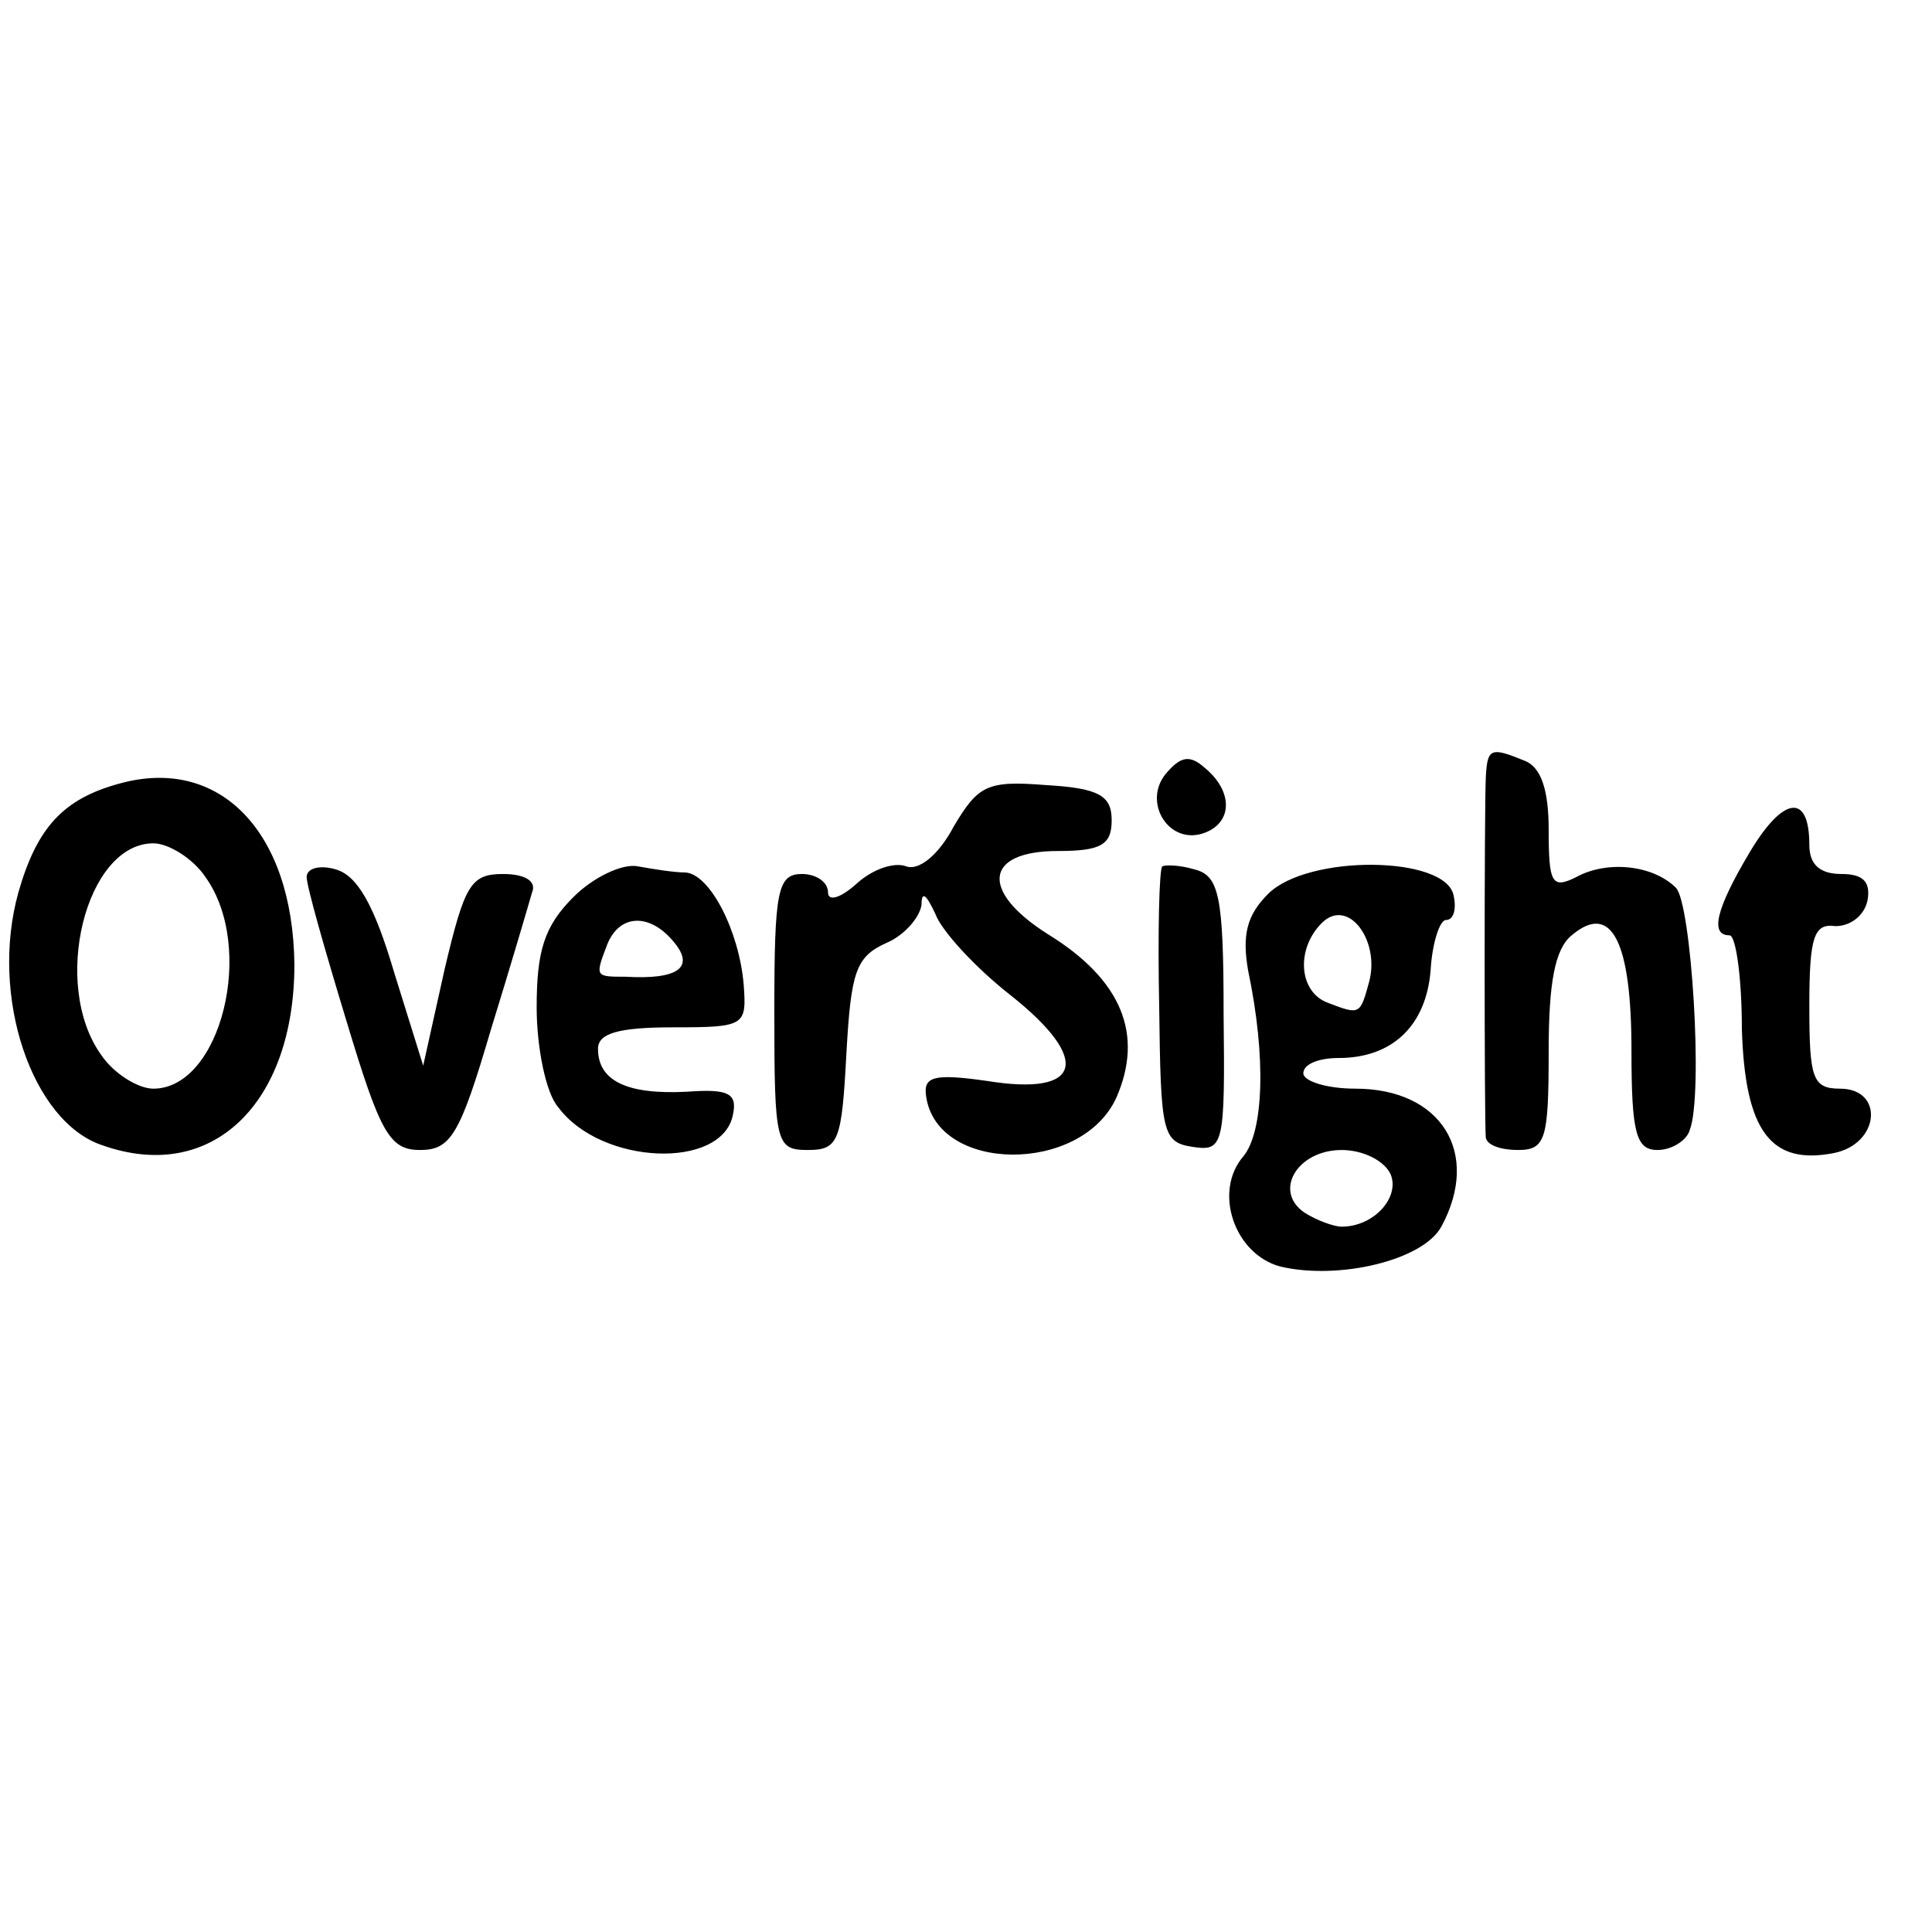 <svg version="1" xmlns="http://www.w3.org/2000/svg" width="168" height="168" viewBox="0 0 126 126">
    <path d="M76 50.5c-1.5 1.9.3 4.7 2.6 3.8 1.8-.7 1.8-2.7 0-4.2-1-.9-1.6-.8-2.6.4zM96.9 50.7c-.1 2.1-.1 22.5 0 23.5.1.5 1 .8 2.1.8 1.8 0 2-.7 2-6.4 0-4.5.4-6.7 1.5-7.6 2.6-2.2 3.9.4 3.9 7.5 0 5.4.3 6.5 1.7 6.5.9 0 1.9-.6 2.1-1.3.9-2.3.1-14.8-.9-15.8-1.5-1.5-4.5-1.8-6.5-.7-1.6.8-1.8.4-1.8-3.1 0-2.6-.5-4.1-1.6-4.5-2.2-.9-2.4-.8-2.5 1.1zM7.8 51.1c-3.7 1-5.4 2.9-6.6 7.1-1.9 6.8.9 15 5.5 16.5 7.1 2.5 12.5-2.7 12.5-11.8-.1-8.7-4.9-13.6-11.4-11.8zm5.6 6.1c3.3 4.6 1 13.8-3.4 13.8-1 0-2.6-1-3.4-2.2C3.3 64.2 5.6 55 10 55c1 0 2.6 1 3.4 2.2zM62.2 53.9c-1 1.9-2.3 2.9-3.1 2.6-.8-.3-2.2.2-3.2 1.1-1.1 1-1.9 1.2-1.9.6 0-.7-.8-1.2-1.7-1.2-1.6 0-1.8 1.1-1.8 9 0 8.6.1 9 2.2 9 2 0 2.2-.6 2.5-6.3.3-5.3.6-6.3 2.6-7.2C59 61 60 59.8 60.1 59c0-.9.3-.7.9.6.4 1.1 2.6 3.5 4.9 5.3 5.3 4.2 4.7 6.6-1.5 5.6-3.5-.5-4.2-.3-4 1 .7 5 10.1 5.1 12.4.1 1.8-4.1.4-7.7-4.5-10.7-4.4-2.8-4.1-5.4.7-5.4 2.8 0 3.5-.4 3.5-2s-.8-2.1-4.3-2.3c-3.8-.3-4.4 0-6 2.7zM114.1 55.6c-2.2 3.7-2.6 5.4-1.3 5.4.4 0 .8 2.7.8 6.1.2 6.7 1.9 8.9 6 8.1 3-.6 3.3-4.2.4-4.2-1.8 0-2-.7-2-5.4 0-4.5.3-5.4 1.7-5.2 1 0 1.9-.7 2.1-1.7.2-1.2-.3-1.7-1.7-1.7s-2.1-.6-2.1-1.9c0-3.4-1.7-3.2-3.9.5zM20 57.2c0 .6 1.2 4.8 2.6 9.4 2.2 7.3 2.8 8.4 4.8 8.4s2.6-1 4.6-7.8c1.3-4.2 2.5-8.3 2.7-9 .3-.7-.4-1.2-1.9-1.2-2.1 0-2.5.7-3.8 6.2l-1.4 6.3-1.9-6.1c-1.3-4.4-2.4-6.3-3.8-6.7-1-.3-1.9-.1-1.9.5zM37.4 58.5C35.5 60.4 35 62 35 65.7c0 2.6.6 5.6 1.4 6.5 2.8 3.8 10.7 4.1 11.4.5.3-1.4-.3-1.7-3-1.5-3.9.2-5.8-.7-5.8-2.8 0-1 1.3-1.4 4.9-1.4 4.7 0 4.8-.1 4.6-2.8-.3-3.5-2.2-7.2-3.8-7.3-.7 0-2-.2-3.1-.4-1-.2-2.9.7-4.2 2zm6.6 3c1.3 1.6.2 2.4-3.2 2.2-2 0-2 0-1.2-2.1.8-2 2.8-2.1 4.4-.1zM75.8 56.5c-.2.2-.3 4.3-.2 9.2.1 8.2.2 8.8 2.2 9.1 2 .3 2.1-.1 2-8.7 0-7.7-.3-9-1.9-9.4-1-.3-1.9-.3-2.1-.2zM82.7 58.3c-1.4 1.4-1.7 2.7-1.3 5 1.2 5.7 1 10.5-.3 12.1-2 2.3-.6 6.4 2.4 7.2 3.8.9 9.3-.4 10.5-2.6 2.6-4.8 0-9-5.6-9-1.9 0-3.4-.5-3.4-1 0-.6 1-1 2.3-1 3.5 0 5.7-2.1 6-5.7.1-1.8.6-3.3 1-3.3.5 0 .7-.7.5-1.6-.5-2.6-9.5-2.7-12.1-.1zm6.6 5.7c-.6 2.2-.6 2.2-2.7 1.4-1.9-.7-2.1-3.5-.4-5.2 1.7-1.7 3.8 1.1 3.1 3.8zm1.4 12.6c.6 1.5-1.1 3.4-3.2 3.4-.5 0-1.6-.4-2.4-.9-2.1-1.4-.5-4.1 2.4-4.1 1.4 0 2.8.7 3.2 1.6z"/>
</svg>